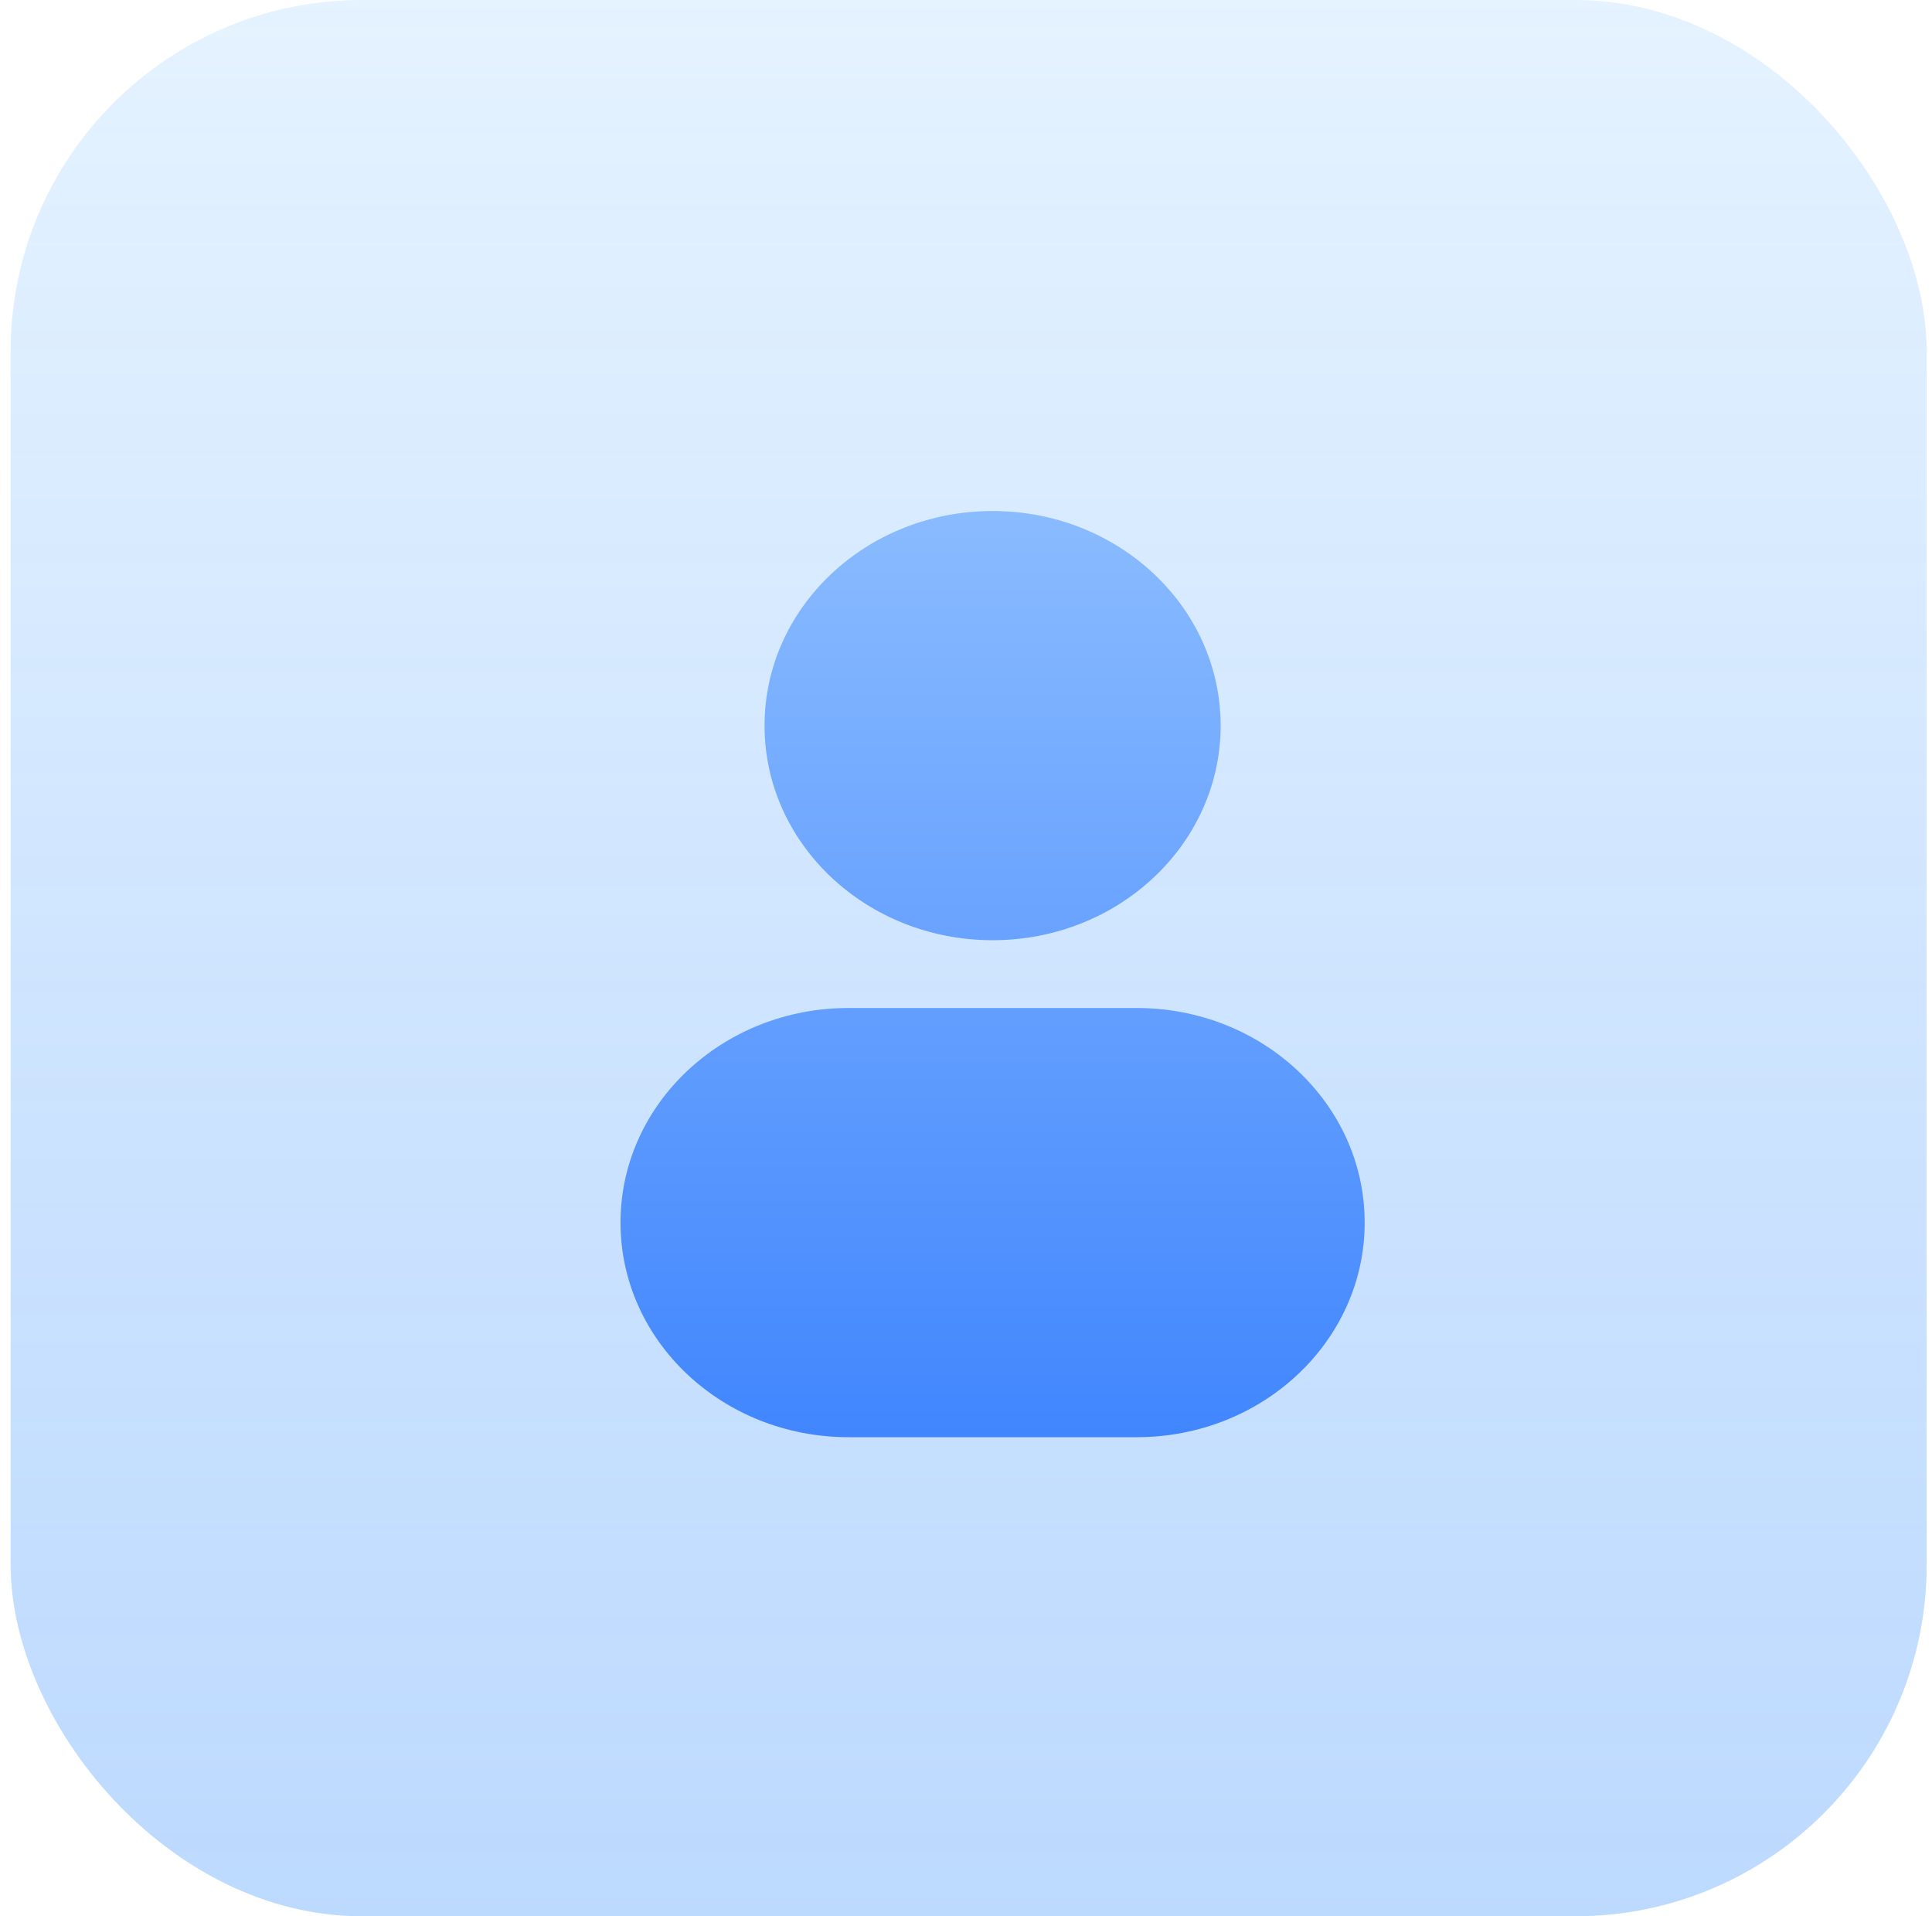 <svg width="121" height="120" viewBox="0 0 121 120" fill="none" xmlns="http://www.w3.org/2000/svg">
<rect x="0.666" width="120" height="120" rx="22" fill="url(#paint0_linear_2413_56727)"/>
<path d="M62.166 32C54.278 32 47.883 38.017 47.883 45.439C47.883 52.861 54.278 58.878 62.166 58.878C70.054 58.878 76.449 52.861 76.449 45.439C76.449 38.017 70.054 32 62.166 32Z" fill="url(#paint1_linear_2413_56727)"/>
<path d="M53.145 63.122C45.257 63.122 38.862 69.139 38.862 76.561C38.862 83.983 45.257 90 53.145 90H71.187C79.075 90 85.469 83.983 85.469 76.561C85.469 69.139 79.075 63.122 71.187 63.122H53.145Z" fill="url(#paint2_linear_2413_56727)"/>
<defs>
<linearGradient id="paint0_linear_2413_56727" x1="60.666" y1="0" x2="60.666" y2="120" gradientUnits="userSpaceOnUse">
<stop stop-color="#D7ECFF" stop-opacity="0.65"/>
<stop offset="1" stop-color="#8CBEFE" stop-opacity="0.58"/>
</linearGradient>
<linearGradient id="paint1_linear_2413_56727" x1="62.166" y1="32" x2="62.166" y2="90" gradientUnits="userSpaceOnUse">
<stop stop-color="#8ABBFF"/>
<stop offset="1" stop-color="#4186FE"/>
</linearGradient>
<linearGradient id="paint2_linear_2413_56727" x1="62.166" y1="32" x2="62.166" y2="90" gradientUnits="userSpaceOnUse">
<stop stop-color="#8ABBFF"/>
<stop offset="1" stop-color="#4186FE"/>
</linearGradient>
</defs>
</svg>
